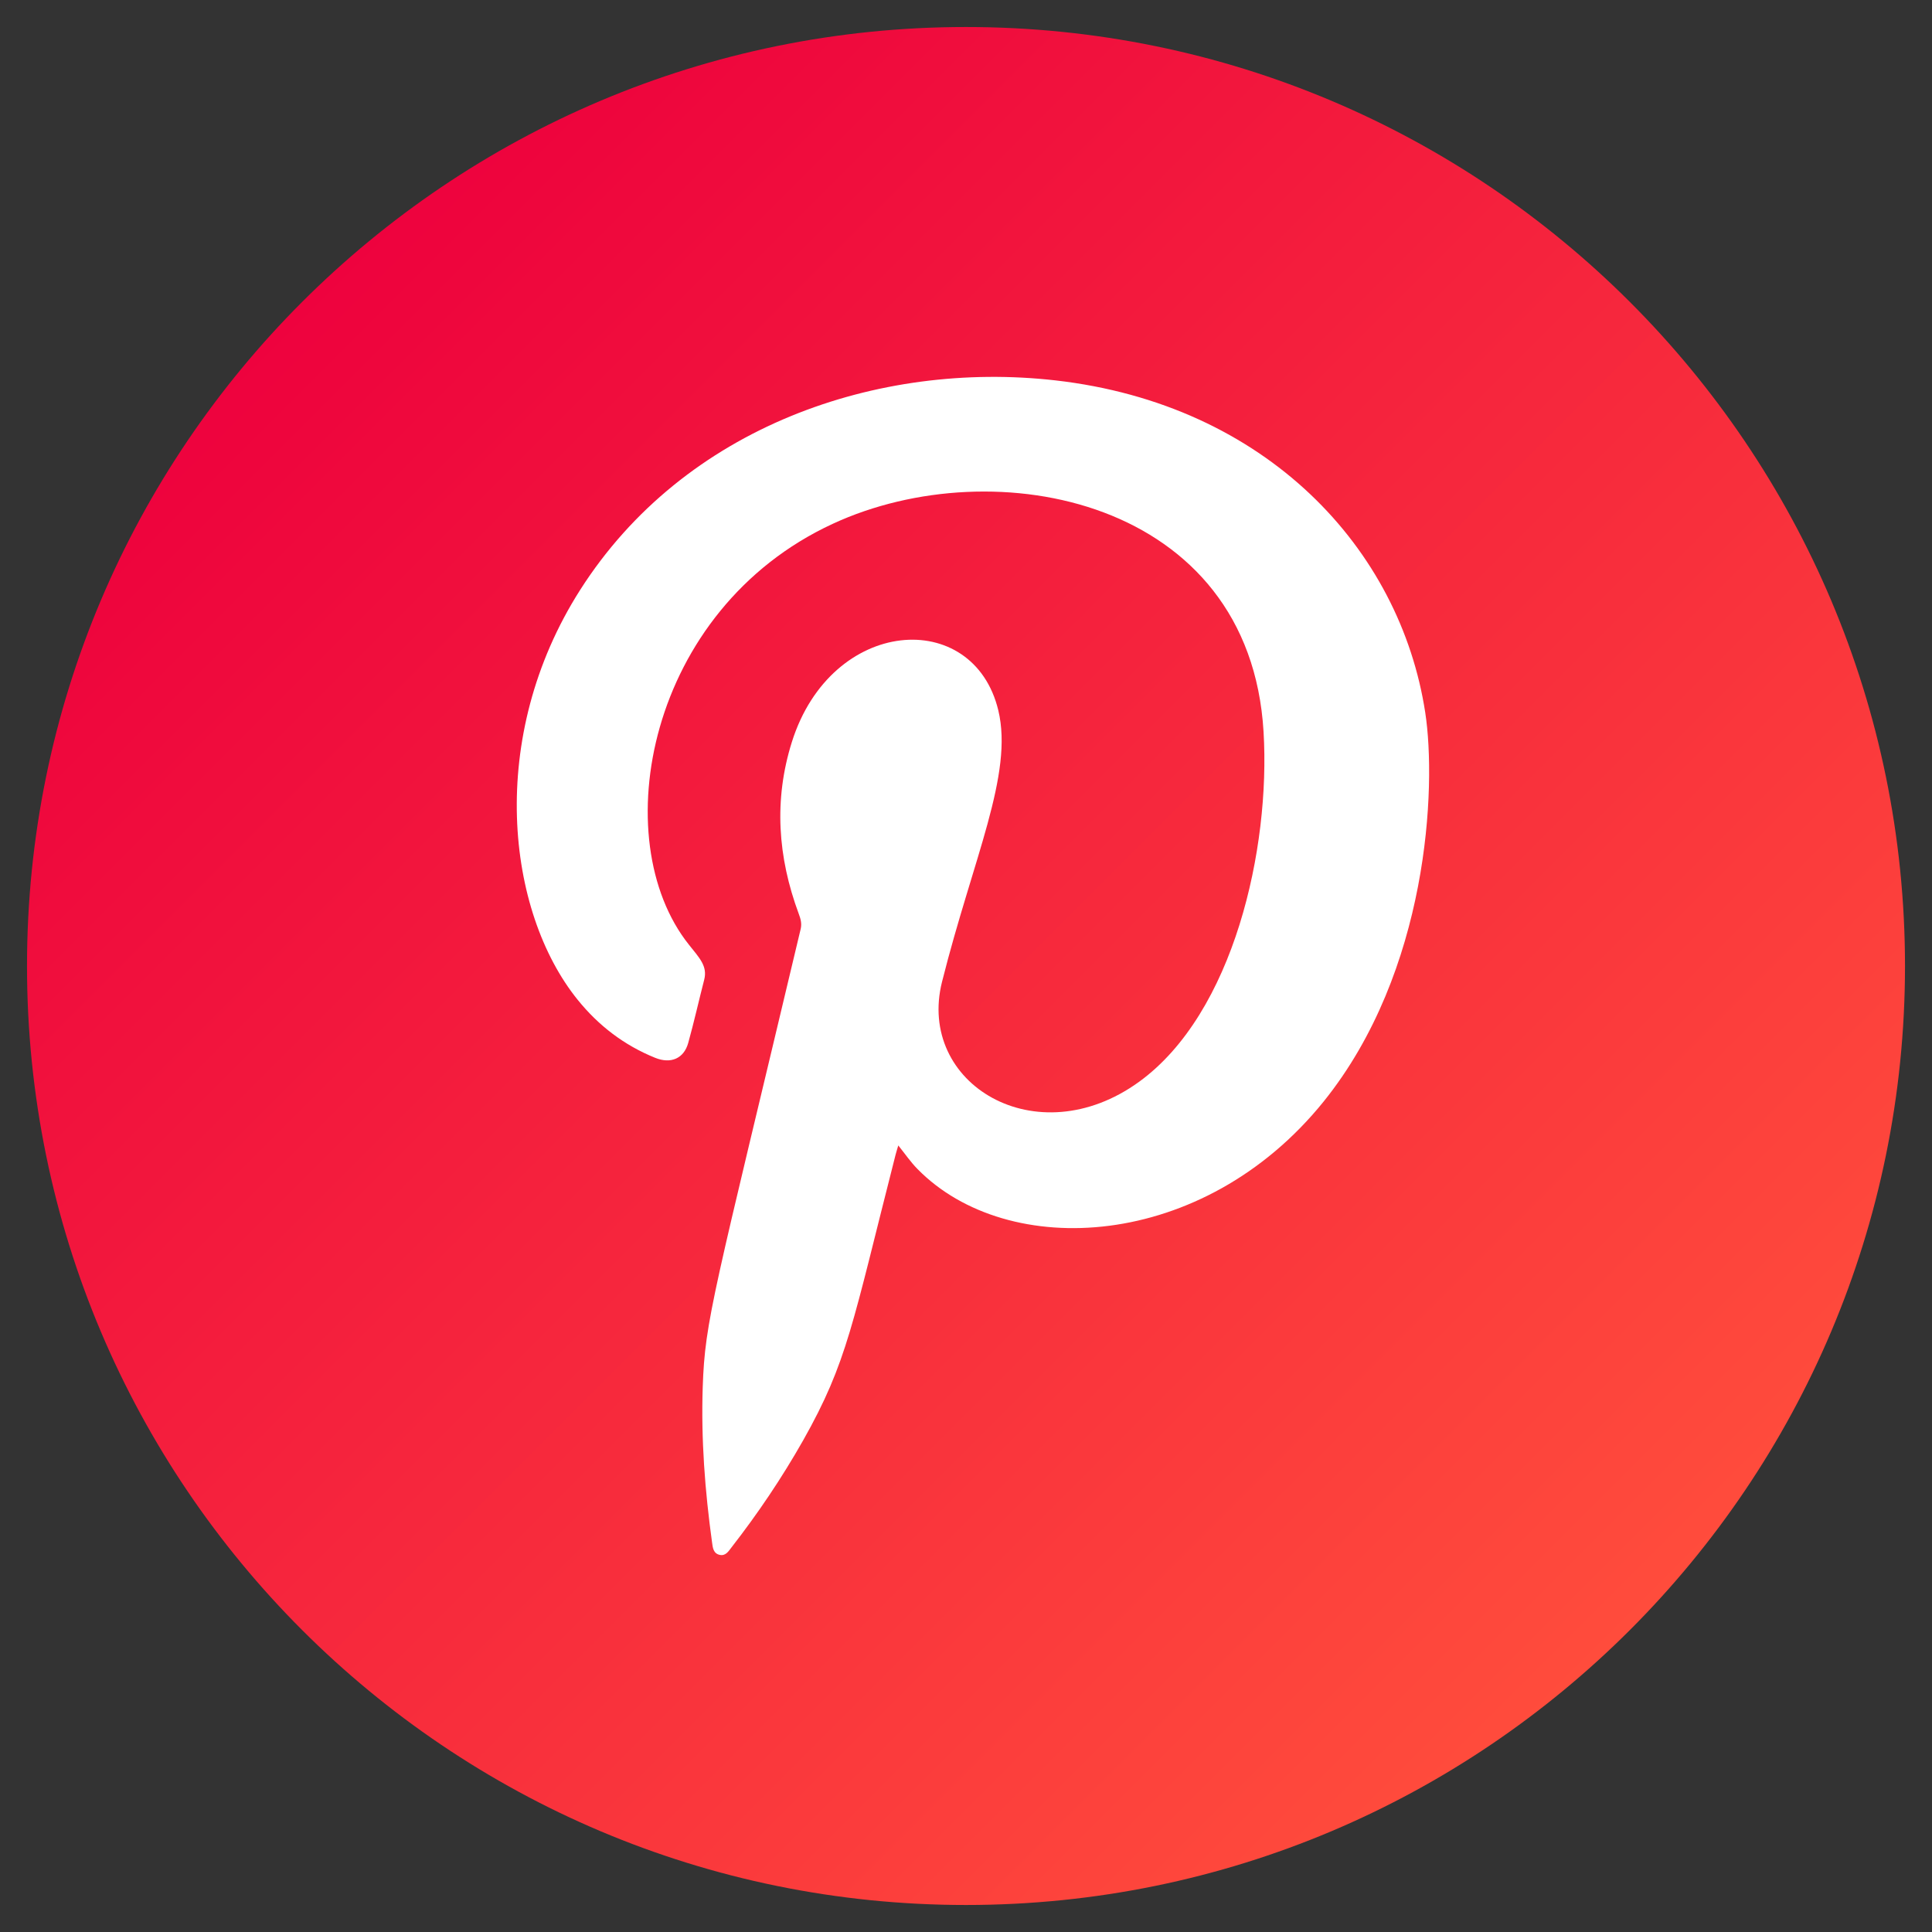 <?xml version="1.0" encoding="UTF-8"?>
<svg id="Layer_1" data-name="Layer 1" xmlns="http://www.w3.org/2000/svg" xmlns:xlink="http://www.w3.org/1999/xlink" viewBox="0 0 1500 1500">
  <rect x="0" y="0" width="1500" height="1500" fill="#333333" stroke="none"/>
  <defs>
    <style>
      .cls-1 {
        fill: #fff;
      }

      .cls-2 {
        fill: url(#Degradado_sin_nombre_5);
      }
    </style>
    <linearGradient id="Degradado_sin_nombre_5" data-name="Degradado sin nombre 5" x1="1265.5" y1="1265.5" x2="234.5" y2="234.5" gradientUnits="userSpaceOnUse">
      <stop offset="0" stop-color="#ff4c3c"/>
      <stop offset=".96" stop-color="#ee053d"/>
      <stop offset="1" stop-color="#ee023e"/>
    </linearGradient>
  </defs>
  <circle class="cls-1" cx="750" cy="750" r="675.17"/>
  <path class="cls-2" d="M750,20.97C347.37,20.97,20.97,347.37,20.97,750s326.4,729.03,729.03,729.03,729.04-326.4,729.04-729.03S1152.63,20.97,750,20.97Zm277.71,834.21c-93.58,116.07-245.29,123.76-315.29,52.52-5.4-5.45-9.72-11.85-14.99-18.38-.77,2.63-1.49,4.84-2.07,7.06-33.6,131.65-37.32,160.89-71.86,222.02-16.47,29.05-35.01,56.59-55.53,82.94-2.32,2.98-4.48,6.83-9.12,5.88-5.07-1.08-5.46-5.63-6.01-9.69-5.53-39.99-8.58-80.12-7.25-120.5,1.75-52.61,8.26-70.67,76.07-355.86,.99-4.35-.12-7.96-1.58-11.88-16.23-43.8-19.43-88.24-5.26-133.28,30.7-97.27,140.98-104.73,160.27-24.46,11.87,49.64-19.55,114.6-43.68,210.62-19.98,79.23,73.28,135.55,153,77.71,73.51-53.31,102.04-181.14,96.61-271.73-10.68-180.63-208.74-219.66-334.41-161.5-144.06,66.61-176.8,245.17-111.76,326.78,8.25,10.39,14.6,16.72,11.88,27.25-4.2,16.34-7.88,32.8-12.4,49.06-3.36,12.09-13.48,16.49-25.71,11.52-23.98-9.69-43.95-24.98-60.15-45.07-55.25-68.4-71.05-203.69,1.99-318.23,80.91-126.9,231.41-178.22,368.82-162.65,164.11,18.67,267.86,130.8,287.29,258.02,8.85,57.95,2.47,200.86-78.87,301.85Z"/>
</svg>